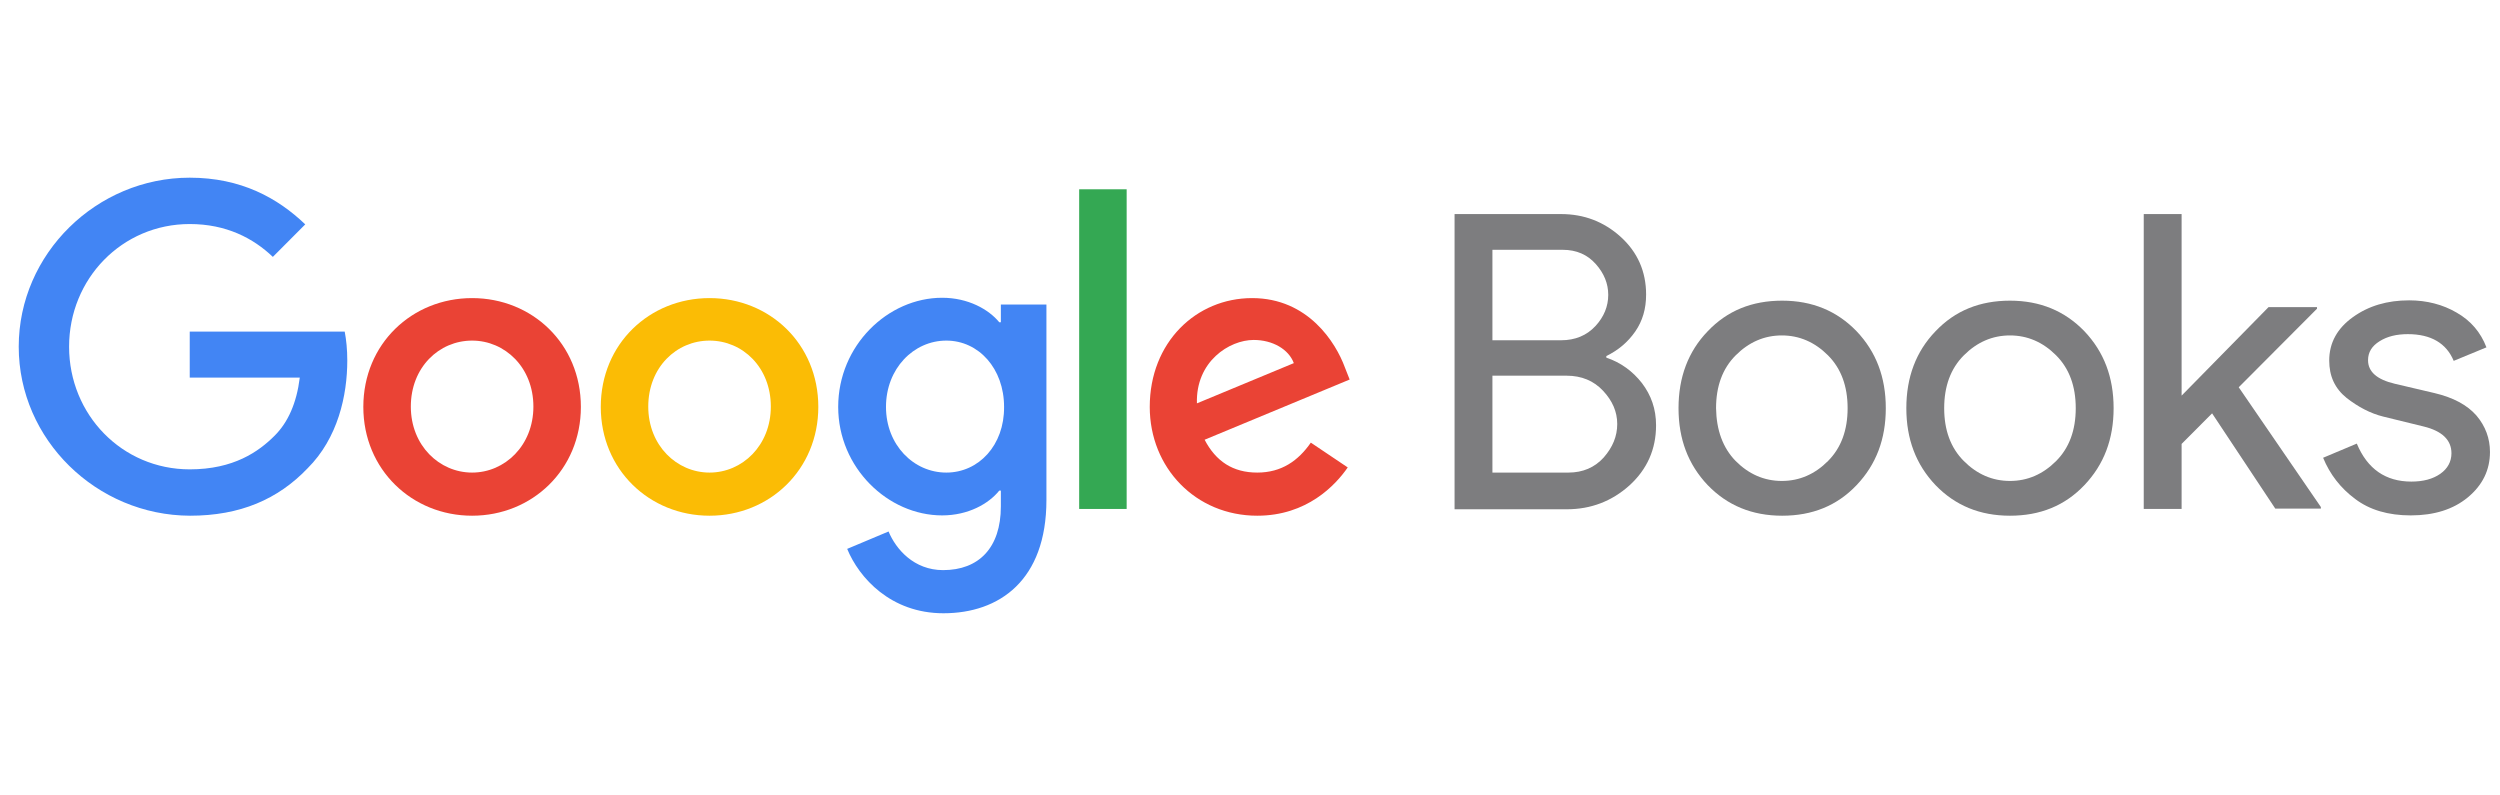 <svg width="151" height="48" viewBox="0 0 151 48" fill="none" xmlns="http://www.w3.org/2000/svg">
<g opacity="0.54">
<path d="M87.856 30.741V12.93H94.29C95.685 12.93 96.886 13.396 97.894 14.31C98.902 15.224 99.425 16.391 99.425 17.791C99.425 18.646 99.212 19.385 98.766 20.027C98.32 20.669 97.739 21.155 97.022 21.505V21.602C97.894 21.894 98.611 22.419 99.173 23.138C99.735 23.877 100.026 24.713 100.026 25.685C100.026 27.144 99.483 28.349 98.417 29.321C97.352 30.274 96.092 30.76 94.638 30.76H87.856V30.741ZM90.142 20.552H94.29C95.142 20.552 95.84 20.26 96.363 19.696C96.886 19.133 97.138 18.491 97.138 17.81C97.138 17.13 96.886 16.508 96.382 15.944C95.879 15.38 95.22 15.088 94.386 15.088H90.142V20.552ZM90.142 28.544H94.735C95.607 28.544 96.324 28.233 96.867 27.63C97.41 27.008 97.681 26.346 97.681 25.608C97.681 24.869 97.39 24.207 96.828 23.605C96.266 23.002 95.53 22.691 94.619 22.691H90.142V28.544Z" fill="#0E0E12"/>
<path d="M103.146 20.007C104.329 18.763 105.821 18.16 107.642 18.16C109.464 18.16 110.956 18.782 112.138 20.007C113.321 21.252 113.902 22.788 113.902 24.655C113.902 26.521 113.321 28.057 112.138 29.302C110.956 30.546 109.464 31.149 107.642 31.149C105.821 31.149 104.329 30.527 103.146 29.302C101.964 28.057 101.383 26.521 101.383 24.655C101.383 22.788 101.964 21.232 103.146 20.007ZM104.832 27.843C105.627 28.641 106.557 29.049 107.623 29.049C108.689 29.049 109.619 28.641 110.414 27.843C111.208 27.046 111.596 25.977 111.596 24.655C111.596 23.332 111.208 22.263 110.414 21.466C109.619 20.669 108.689 20.26 107.623 20.26C106.557 20.26 105.627 20.669 104.832 21.466C104.038 22.263 103.65 23.332 103.65 24.655C103.67 25.977 104.057 27.046 104.832 27.843Z" fill="#0E0E12"/>
<path d="M116.906 20.007C118.088 18.763 119.58 18.16 121.402 18.16C123.224 18.16 124.716 18.782 125.898 20.007C127.08 21.252 127.662 22.788 127.662 24.655C127.662 26.521 127.08 28.057 125.898 29.302C124.716 30.546 123.224 31.149 121.402 31.149C119.58 31.149 118.088 30.527 116.906 29.302C115.724 28.057 115.143 26.521 115.143 24.655C115.143 22.788 115.724 21.232 116.906 20.007ZM118.612 27.843C119.406 28.641 120.336 29.049 121.402 29.049C122.468 29.049 123.398 28.641 124.193 27.843C124.987 27.046 125.375 25.977 125.375 24.655C125.375 23.332 124.987 22.263 124.193 21.466C123.398 20.669 122.468 20.26 121.402 20.26C120.336 20.26 119.406 20.669 118.612 21.466C117.817 22.263 117.429 23.332 117.429 24.655C117.429 25.977 117.817 27.046 118.612 27.843Z" fill="#0E0E12"/>
<path d="M131.769 12.93V23.896L137.021 18.549H139.947V18.646L135.219 23.391L140.18 30.624V30.721H137.428L133.61 24.966L131.769 26.813V30.741H129.482V12.93H131.769Z" fill="#0E0E12"/>
<path d="M145.607 31.13C144.25 31.13 143.126 30.799 142.254 30.138C141.363 29.477 140.723 28.641 140.316 27.649L142.351 26.793C142.991 28.329 144.095 29.088 145.646 29.088C146.363 29.088 146.944 28.932 147.39 28.621C147.836 28.31 148.068 27.882 148.068 27.377C148.068 26.579 147.506 26.035 146.402 25.763L143.94 25.16C143.165 24.966 142.429 24.577 141.731 24.032C141.033 23.468 140.685 22.73 140.685 21.777C140.685 20.707 141.169 19.832 142.119 19.152C143.068 18.471 144.192 18.141 145.51 18.141C146.576 18.141 147.545 18.393 148.378 18.88C149.231 19.366 149.832 20.066 150.181 20.98L148.204 21.796C147.758 20.727 146.828 20.182 145.433 20.182C144.754 20.182 144.192 20.318 143.727 20.61C143.262 20.902 143.03 21.271 143.03 21.757C143.03 22.457 143.572 22.924 144.638 23.177L147.041 23.741C148.185 24.013 149.018 24.46 149.58 25.102C150.122 25.743 150.394 26.482 150.394 27.299C150.394 28.388 149.948 29.302 149.057 30.041C148.165 30.779 147.002 31.13 145.607 31.13Z" fill="#0E0E12"/>
</g>
<path d="M1.131 20.941C1.131 15.321 5.84 10.732 11.46 10.732C14.561 10.732 16.77 11.957 18.437 13.552L16.48 15.516C15.297 14.388 13.669 13.532 11.46 13.532C7.371 13.532 4.173 16.838 4.173 20.941C4.173 25.044 7.371 28.349 11.46 28.349C14.115 28.349 15.627 27.28 16.596 26.307C17.39 25.51 17.914 24.363 18.107 22.807H11.46V20.027H20.82C20.917 20.532 20.976 21.116 20.976 21.777C20.976 23.877 20.413 26.463 18.573 28.291C16.79 30.157 14.503 31.149 11.479 31.149C5.84 31.13 1.131 26.56 1.131 20.941Z" fill="#4285F4"/>
<path d="M28.515 18.005C24.891 18.005 21.945 20.766 21.945 24.577C21.945 28.369 24.891 31.149 28.515 31.149C32.139 31.149 35.085 28.369 35.085 24.577C35.085 20.766 32.139 18.005 28.515 18.005ZM28.515 28.544C26.538 28.544 24.814 26.91 24.814 24.558C24.814 22.185 26.519 20.572 28.515 20.572C30.492 20.572 32.217 22.185 32.217 24.558C32.217 26.91 30.492 28.544 28.515 28.544Z" fill="#EA4335"/>
<path d="M42.857 18.005C39.233 18.005 36.287 20.766 36.287 24.577C36.287 28.369 39.233 31.149 42.857 31.149C46.481 31.149 49.426 28.369 49.426 24.577C49.426 20.766 46.481 18.005 42.857 18.005ZM42.857 28.544C40.88 28.544 39.155 26.91 39.155 24.558C39.155 22.185 40.861 20.572 42.857 20.572C44.853 20.572 46.558 22.185 46.558 24.558C46.558 26.91 44.834 28.544 42.857 28.544Z" fill="#FBBC05"/>
<path d="M60.452 18.394V19.463H60.355C59.716 18.685 58.476 17.985 56.906 17.985C53.631 17.985 50.627 20.863 50.627 24.577C50.627 28.252 53.631 31.13 56.906 31.13C58.476 31.13 59.716 30.43 60.355 29.633H60.452V30.585C60.452 33.094 59.115 34.435 56.964 34.435C55.2 34.435 54.115 33.172 53.669 32.102L51.17 33.152C51.887 34.902 53.805 37.041 56.983 37.041C60.355 37.041 63.204 35.058 63.204 30.197V18.394H60.452ZM57.158 28.544C55.181 28.544 53.514 26.872 53.514 24.577C53.514 22.263 55.181 20.572 57.158 20.572C59.115 20.572 60.646 22.263 60.646 24.577C60.666 26.891 59.115 28.544 57.158 28.544Z" fill="#4285F4"/>
<path d="M65.182 11.433H68.05V30.741H65.182V11.433Z" fill="#34A853"/>
<path d="M75.938 28.544C74.465 28.544 73.438 27.863 72.759 26.56L81.519 22.924L81.228 22.185C80.686 20.708 79.019 18.005 75.627 18.005C72.255 18.005 69.445 20.669 69.445 24.577C69.445 28.252 72.217 31.149 75.938 31.149C78.941 31.149 80.666 29.302 81.403 28.233L79.174 26.735C78.418 27.824 77.41 28.544 75.938 28.544ZM75.724 20.533C76.868 20.533 77.837 21.096 78.147 21.933L72.294 24.363C72.217 21.835 74.251 20.533 75.724 20.533Z" fill="#EA4335"/>
</svg>

